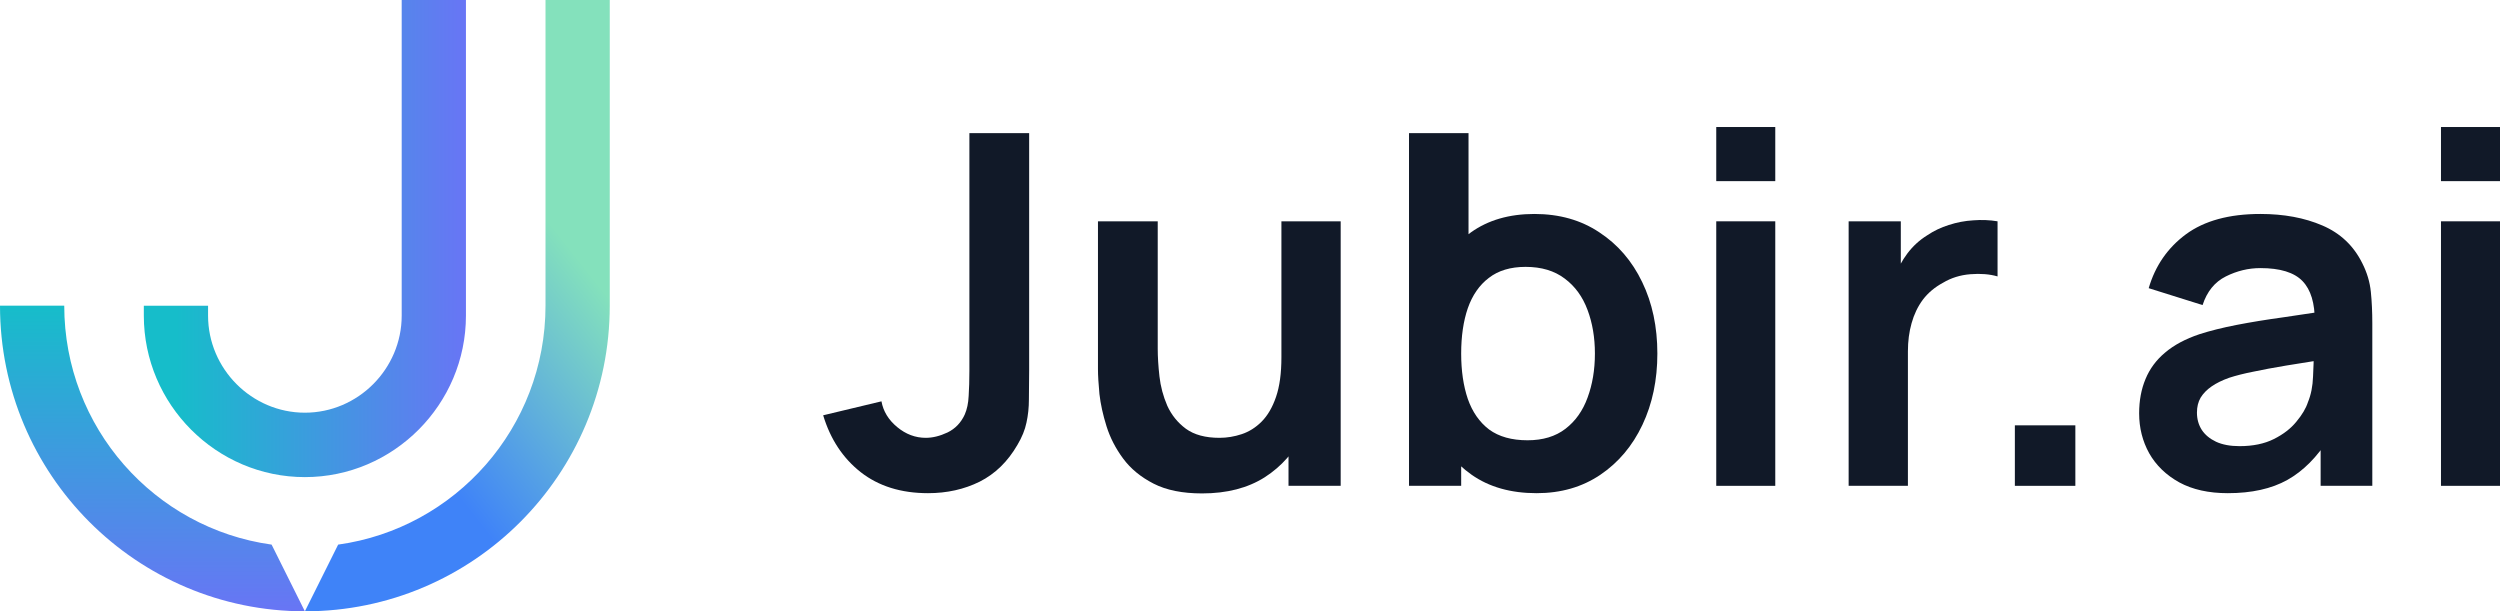<svg width="274" height="67" viewBox="0 0 274 67" fill="none" xmlns="http://www.w3.org/2000/svg">
<path d="M101.709 54.052C98.756 54.052 96.295 53.283 94.327 51.744C92.376 50.205 91.007 48.129 90.219 45.516L96.608 43.986C96.805 45.078 97.378 46.017 98.326 46.804C99.275 47.592 100.322 47.986 101.467 47.986C102.219 47.986 103.015 47.789 103.856 47.395C104.697 46.983 105.324 46.33 105.735 45.435C105.986 44.863 106.129 44.183 106.165 43.395C106.218 42.59 106.245 41.659 106.245 40.604V14.592H112.795V40.604C112.795 41.803 112.786 42.858 112.768 43.771C112.768 44.666 112.679 45.516 112.5 46.321C112.339 47.109 112.008 47.923 111.507 48.764C110.451 50.589 109.073 51.932 107.373 52.791C105.673 53.632 103.785 54.052 101.709 54.052Z" fill="#111928"/>
<path d="M131.745 54.079C129.598 54.079 127.826 53.721 126.43 53.005C125.035 52.289 123.925 51.377 123.102 50.267C122.279 49.158 121.67 47.977 121.276 46.724C120.883 45.471 120.623 44.29 120.498 43.181C120.391 42.053 120.337 41.14 120.337 40.443V24.256H126.887V38.215C126.887 39.109 126.949 40.12 127.075 41.248C127.2 42.357 127.486 43.431 127.934 44.469C128.399 45.489 129.079 46.33 129.974 46.992C130.886 47.654 132.112 47.986 133.651 47.986C134.475 47.986 135.289 47.851 136.094 47.583C136.899 47.315 137.624 46.858 138.269 46.214C138.931 45.552 139.459 44.648 139.852 43.503C140.246 42.357 140.443 40.908 140.443 39.154L144.282 40.791C144.282 43.261 143.798 45.498 142.832 47.502C141.883 49.507 140.479 51.108 138.617 52.307C136.756 53.489 134.466 54.079 131.745 54.079ZM141.221 53.247V44.254H140.443V24.256H146.939V53.247H141.221Z" fill="#111928"/>
<path d="M168.413 54.052C165.585 54.052 163.214 53.381 161.299 52.039C159.384 50.697 157.944 48.871 156.977 46.563C156.011 44.236 155.528 41.633 155.528 38.751C155.528 35.834 156.011 33.221 156.977 30.913C157.944 28.604 159.357 26.788 161.219 25.464C163.098 24.122 165.415 23.45 168.171 23.45C170.909 23.45 173.28 24.122 175.285 25.464C177.307 26.788 178.873 28.604 179.982 30.913C181.092 33.204 181.647 35.816 181.647 38.751C181.647 41.651 181.101 44.254 180.009 46.563C178.918 48.871 177.379 50.697 175.392 52.039C173.406 53.381 171.079 54.052 168.413 54.052ZM154.427 53.247V14.592H160.95V32.899H160.145V53.247H154.427ZM167.42 48.254C169.102 48.254 170.489 47.834 171.58 46.992C172.672 46.151 173.477 45.015 173.996 43.583C174.533 42.134 174.802 40.523 174.802 38.751C174.802 36.998 174.533 35.405 173.996 33.973C173.459 32.524 172.627 31.378 171.5 30.537C170.372 29.678 168.941 29.249 167.205 29.249C165.558 29.249 164.216 29.651 163.178 30.457C162.14 31.244 161.371 32.354 160.87 33.785C160.386 35.199 160.145 36.854 160.145 38.751C160.145 40.63 160.386 42.286 160.87 43.717C161.371 45.149 162.149 46.268 163.205 47.073C164.279 47.86 165.684 48.254 167.42 48.254Z" fill="#111928"/>
<path d="M188.101 19.853V13.921H194.57V19.853H188.101ZM188.101 53.247V24.256H194.57V53.247H188.101Z" fill="#111928"/>
<path d="M202.611 53.247V24.256H208.329V31.316L207.631 30.403C207.988 29.437 208.463 28.56 209.053 27.772C209.662 26.967 210.387 26.305 211.228 25.786C211.943 25.303 212.731 24.927 213.59 24.658C214.467 24.372 215.362 24.202 216.274 24.148C217.187 24.077 218.073 24.113 218.932 24.256V30.296C218.073 30.045 217.08 29.965 215.952 30.054C214.843 30.143 213.84 30.457 212.946 30.994C212.051 31.477 211.317 32.094 210.744 32.846C210.19 33.597 209.778 34.456 209.51 35.423C209.241 36.371 209.107 37.4 209.107 38.51V53.247H202.611Z" fill="#111928"/>
<path d="M220.829 53.247V46.617H227.459V53.247H220.829Z" fill="#111928"/>
<path d="M244.167 54.052C242.074 54.052 240.302 53.659 238.852 52.871C237.403 52.066 236.302 51.001 235.551 49.677C234.817 48.352 234.45 46.894 234.45 45.301C234.45 43.905 234.683 42.653 235.148 41.543C235.613 40.416 236.329 39.449 237.295 38.644C238.262 37.821 239.514 37.15 241.054 36.631C242.217 36.255 243.577 35.915 245.134 35.611C246.709 35.306 248.409 35.029 250.234 34.779C252.077 34.51 254.001 34.224 256.005 33.919L253.697 35.235C253.715 33.23 253.267 31.754 252.355 30.806C251.442 29.857 249.903 29.383 247.738 29.383C246.431 29.383 245.17 29.687 243.953 30.296C242.736 30.904 241.886 31.951 241.402 33.436L235.497 31.584C236.213 29.132 237.573 27.164 239.577 25.678C241.599 24.193 244.32 23.45 247.738 23.45C250.315 23.45 252.578 23.871 254.529 24.712C256.498 25.553 257.956 26.931 258.905 28.846C259.424 29.866 259.737 30.913 259.844 31.987C259.952 33.043 260.005 34.197 260.005 35.45V53.247H254.341V46.965L255.281 47.986C253.974 50.079 252.444 51.618 250.69 52.603C248.955 53.569 246.78 54.052 244.167 54.052ZM245.456 48.898C246.923 48.898 248.176 48.639 249.214 48.12C250.252 47.601 251.075 46.965 251.684 46.214C252.31 45.462 252.731 44.755 252.945 44.093C253.285 43.27 253.473 42.331 253.509 41.275C253.563 40.201 253.59 39.333 253.59 38.671L255.576 39.261C253.625 39.566 251.952 39.834 250.556 40.067C249.16 40.299 247.961 40.523 246.959 40.738C245.957 40.935 245.071 41.158 244.302 41.409C243.55 41.677 242.915 41.99 242.396 42.348C241.877 42.706 241.474 43.118 241.188 43.583C240.919 44.048 240.785 44.594 240.785 45.221C240.785 45.937 240.964 46.572 241.322 47.127C241.68 47.663 242.199 48.093 242.879 48.415C243.577 48.737 244.436 48.898 245.456 48.898Z" fill="#111928"/>
<path d="M267.531 19.853V13.921H274V19.853H267.531ZM267.531 53.247V24.256H274V53.247H267.531Z" fill="#111928"/>
<path fill-rule="evenodd" clip-rule="evenodd" d="M37.061 59.689C49.899 57.907 59.788 46.864 59.788 33.5V0H66.829V33.5C66.829 52.003 51.871 67 33.415 67L37.061 59.689Z" fill="url(#paint0_linear_4778_15575)"/>
<path fill-rule="evenodd" clip-rule="evenodd" d="M33.414 67C14.958 67 0 52.003 0 33.5H7.041C7.041 46.864 16.93 57.907 29.768 59.689L33.414 67Z" fill="url(#paint1_linear_4778_15575)"/>
<path fill-rule="evenodd" clip-rule="evenodd" d="M51.067 0V34.593C51.067 44.322 43.124 52.291 33.415 52.291C23.706 52.291 15.763 44.328 15.763 34.593V33.505H22.804V34.593C22.804 40.431 27.592 45.231 33.415 45.231C39.237 45.231 44.026 40.431 44.026 34.593V0H51.067Z" fill="url(#paint2_linear_4778_15575)"/>
<defs>
<linearGradient id="paint0_linear_4778_15575" x1="45.3" y1="48.209" x2="66.107" y2="31.826" gradientUnits="userSpaceOnUse">
<stop stop-color="#3F83F8"/>
<stop offset="1" stop-color="#84E1BC"/>
</linearGradient>
<linearGradient id="paint1_linear_4778_15575" x1="16.707" y1="33.5" x2="16.707" y2="67" gradientUnits="userSpaceOnUse">
<stop stop-color="#16BDCA"/>
<stop offset="1" stop-color="#6875F5"/>
</linearGradient>
<linearGradient id="paint2_linear_4778_15575" x1="51.067" y1="9.873" x2="19.286" y2="9.873" gradientUnits="userSpaceOnUse">
<stop stop-color="#6875F5"/>
<stop offset="1" stop-color="#16BDCA"/>
</linearGradient>
</defs>
</svg>
